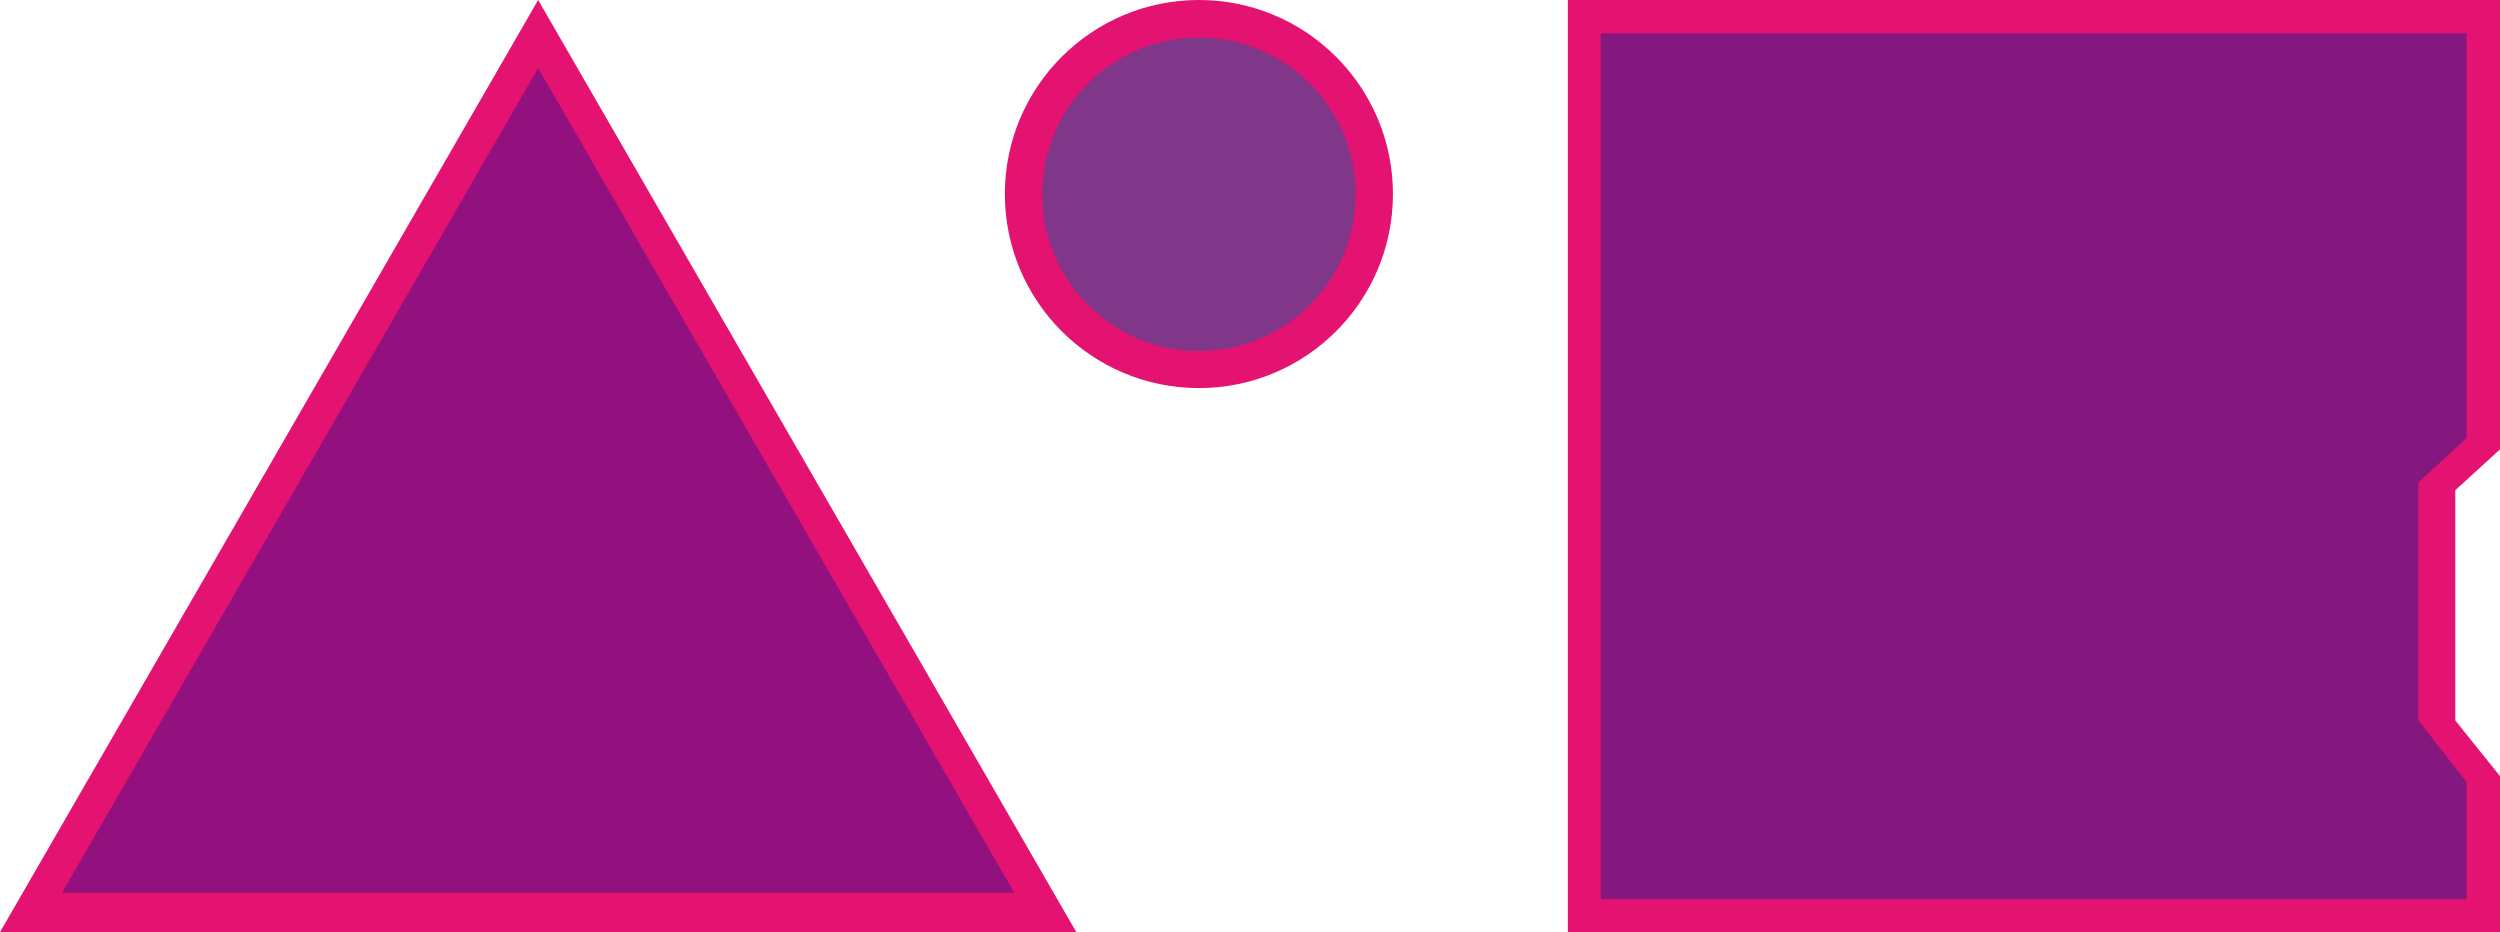 <?xml version="1.0" encoding="utf-8"?>
<!-- Generator: Adobe Illustrator 15.0.2, SVG Export Plug-In . SVG Version: 6.00 Build 0)  -->
<!DOCTYPE svg PUBLIC "-//W3C//DTD SVG 1.1//EN" "http://www.w3.org/Graphics/SVG/1.1/DTD/svg11.dtd">
<svg version="1.1" id="Capa_1" xmlns="http://www.w3.org/2000/svg" xmlns:xlink="http://www.w3.org/1999/xlink" x="0px" y="0px"
	 width="782.778px" height="291.859px" viewBox="-490.917 0 782.778 291.859" enable-background="new -490.917 0 782.778 291.859"
	 xml:space="preserve">
<path fill="#E41270" d="M291.861,291.86H0V0h291.861v140.698l-14,12.791v72.093l14,17.441V291.86z"/>
<path fill="#84187F" d="M281.396,281.559H10.302V10.465h271.095v126.651l-15.102,13.968v74.458l15.102,19.319V281.559z"/>
<path fill="#E41270" d="M-490.917,291.86L-322.412,0l168.505,291.859H-490.917z"/>
<circle fill="#E41270" cx="-115.527" cy="60.756" r="60.756"/>
<circle fill="#803689" cx="-115.526" cy="60.839" r="49.077"/>
<path fill="#93117E" d="M-471.502,279.545l149.091-258.23l149.088,258.23H-471.502z"/>
</svg>
